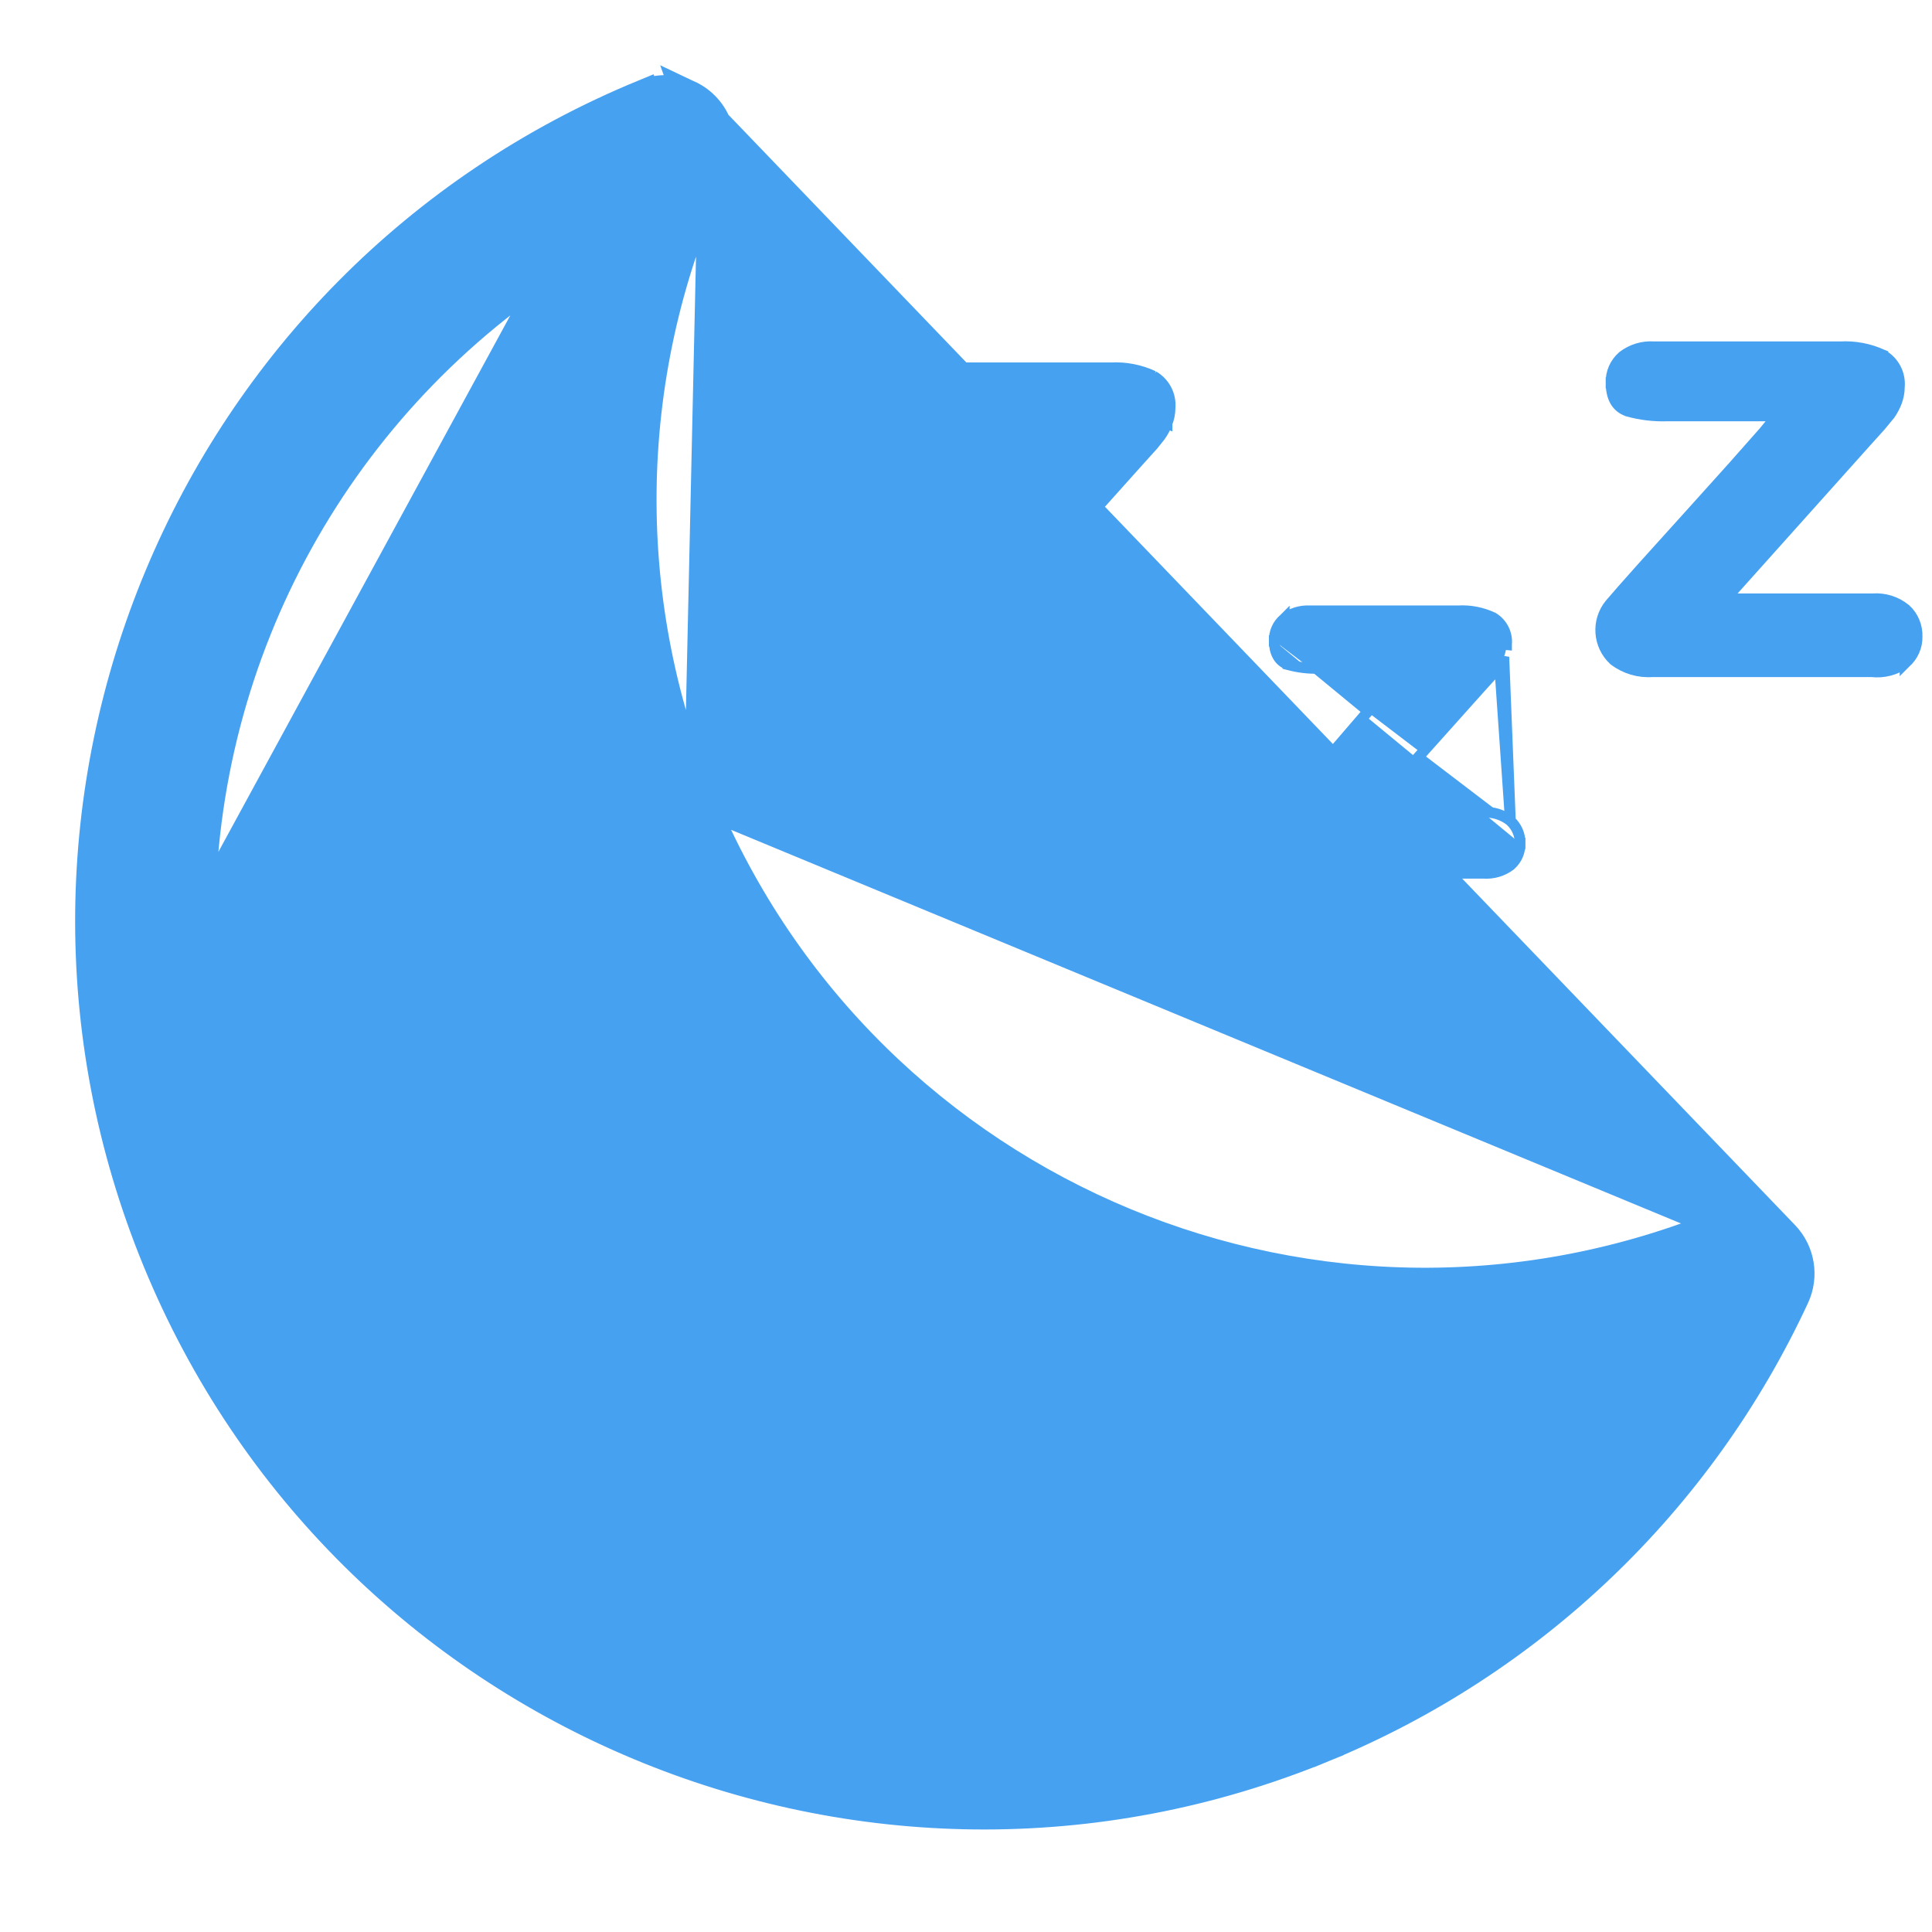 <svg width="18" height="18" viewBox="0 0 18 18" fill="none" xmlns="http://www.w3.org/2000/svg">
<path d="M8.232 3.762C8.232 3.826 8.243 3.883 8.268 3.929C8.294 3.977 8.334 4.01 8.386 4.027L8.386 4.027L8.388 4.027C8.507 4.061 8.63 4.076 8.753 4.071H9.776C9.741 4.116 9.701 4.166 9.655 4.22L9.368 4.542L8.979 4.963L8.979 4.963L8.978 4.963L8.526 5.465L8.526 5.465C8.369 5.641 8.265 5.758 8.216 5.818L8.216 5.818L8.215 5.818C8.087 5.974 8.103 6.203 8.252 6.339L8.252 6.34L8.255 6.342C8.357 6.419 8.483 6.456 8.61 6.447H10.656C10.766 6.455 10.875 6.423 10.962 6.356L10.962 6.356L10.965 6.354C11.035 6.293 11.075 6.203 11.073 6.11C11.076 6.013 11.037 5.92 10.966 5.855L10.966 5.855L10.963 5.853C10.877 5.784 10.769 5.75 10.66 5.758H9.299L10.611 4.293L10.611 4.293L10.741 4.149L10.741 4.149L10.743 4.147L10.81 4.063L10.81 4.063L10.811 4.061C10.837 4.025 10.858 3.986 10.873 3.944M8.232 3.762C8.229 3.668 8.269 3.577 8.341 3.516L8.343 3.515L8.343 3.515C8.425 3.452 8.528 3.42 8.631 3.427H10.351C10.486 3.42 10.62 3.446 10.742 3.502L10.747 3.504L10.746 3.504C10.852 3.565 10.912 3.682 10.901 3.803C10.901 3.851 10.891 3.899 10.873 3.944M8.232 3.762C8.232 3.762 8.232 3.762 8.232 3.761H8.282L8.232 3.763C8.232 3.763 8.232 3.763 8.232 3.762ZM10.873 3.944C10.873 3.945 10.873 3.945 10.873 3.945L10.827 3.926L10.873 3.944C10.873 3.944 10.873 3.944 10.873 3.944Z" fill="#47A1F1" stroke="#47A1F1" stroke-width="0.1"/>
<path d="M14.072 7.648L14.072 7.648C14.131 7.702 14.164 7.778 14.162 7.857M14.072 7.648L13.965 6.102C13.978 6.07 13.985 6.036 13.986 6.001L14.036 6.006C14.036 6.005 14.036 6.004 14.036 6.004C14.046 5.903 13.996 5.806 13.91 5.754L13.91 5.754L13.905 5.752C13.806 5.706 13.697 5.685 13.588 5.691H12.201C12.116 5.687 12.032 5.713 11.965 5.765L11.965 5.764L11.963 5.766C11.903 5.816 11.87 5.891 11.872 5.97M14.072 7.648L14.07 7.646C13.999 7.59 13.909 7.562 13.819 7.569H12.753L13.784 6.417L13.784 6.417L13.889 6.301L13.889 6.301L13.891 6.299L13.958 6.219L13.958 6.219L13.96 6.216C13.981 6.187 13.998 6.155 14.011 6.121L14.072 7.648ZM14.162 7.857C14.164 7.934 14.133 8.008 14.075 8.059L14.072 8.062L14.072 8.062C14 8.116 13.912 8.142 13.822 8.136H12.198C12.095 8.143 11.993 8.114 11.91 8.052L11.905 8.048L11.905 8.048C11.79 7.936 11.777 7.756 11.876 7.63C11.917 7.577 12.001 7.48 12.127 7.34L12.477 6.94L12.779 6.589L12.78 6.589L12.78 6.589L13.011 6.329C13.044 6.291 13.072 6.257 13.097 6.226H12.299C12.199 6.231 12.1 6.219 12.003 6.193L11.999 6.192L11.999 6.191C11.957 6.176 11.923 6.147 11.902 6.107C11.881 6.068 11.872 6.021 11.872 5.97M14.162 7.857C14.162 7.858 14.162 7.858 14.162 7.859L14.112 7.857L14.162 7.856C14.162 7.856 14.162 7.857 14.162 7.857ZM11.872 5.97C11.872 5.97 11.872 5.969 11.872 5.969H11.922L11.872 5.971C11.872 5.97 11.872 5.97 11.872 5.97Z" fill="#47A1F1" stroke="#47A1F1" stroke-width="0.1"/>
<path d="M15.01 3.566C15.01 3.63 15.021 3.687 15.046 3.733C15.072 3.78 15.112 3.813 15.164 3.83L15.164 3.83L15.165 3.831C15.284 3.864 15.408 3.879 15.531 3.875H16.553C16.519 3.92 16.478 3.969 16.433 4.024L16.142 4.353L15.763 4.774L15.763 4.774L15.31 5.276L15.31 5.276C15.153 5.451 15.05 5.569 15 5.628L15 5.628L15 5.628C14.872 5.784 14.888 6.013 15.036 6.15L15.036 6.15L15.04 6.153C15.142 6.23 15.268 6.267 15.395 6.258H17.436C17.547 6.271 17.658 6.243 17.749 6.178L17.749 6.179L17.753 6.175C17.823 6.114 17.863 6.024 17.861 5.931C17.864 5.834 17.825 5.741 17.754 5.676L17.754 5.676L17.751 5.674C17.666 5.605 17.558 5.571 17.448 5.579H16.077L17.389 4.114L17.389 4.114L17.519 3.97L17.519 3.97L17.52 3.969L17.604 3.867L17.604 3.867L17.607 3.864C17.632 3.828 17.653 3.789 17.669 3.748C17.686 3.703 17.696 3.655 17.696 3.606C17.707 3.485 17.647 3.369 17.542 3.308L17.542 3.307L17.537 3.305C17.415 3.249 17.281 3.224 17.147 3.231H15.409C15.305 3.224 15.203 3.255 15.12 3.318L15.12 3.318L15.118 3.32C15.047 3.381 15.007 3.471 15.01 3.566ZM15.01 3.566C15.01 3.565 15.01 3.565 15.01 3.565H15.06L15.01 3.567C15.01 3.566 15.01 3.566 15.01 3.566Z" fill="#47A1F1" stroke="#47A1F1" stroke-width="0.1"/>
<path d="M16.617 11.519L16.618 11.52L16.618 11.52C16.76 11.67 16.795 11.89 16.709 12.076M16.617 11.519L6.414 0.898C6.285 0.837 6.137 0.834 6.006 0.889L6.064 1.027L6.007 0.888C1.76 2.633 -0.269 7.491 1.476 11.738C3.22 15.985 8.078 18.014 12.325 16.269L12.268 16.13L12.325 16.269C14.262 15.473 15.828 13.976 16.709 12.076M16.617 11.519C16.474 11.371 16.256 11.326 16.066 11.404L16.066 11.404M16.617 11.519L16.066 11.404M16.709 12.076C16.709 12.076 16.709 12.076 16.709 12.076L16.573 12.013L16.709 12.076C16.709 12.076 16.709 12.076 16.709 12.076ZM16.066 11.404C12.338 12.947 8.066 11.176 6.522 7.449M16.066 11.404L6.522 7.449M6.522 7.449C5.739 5.556 5.786 3.421 6.653 1.565M6.522 7.449L6.653 1.565M6.653 1.565C6.771 1.315 6.664 1.016 6.414 0.898L6.653 1.565ZM1.856 8.579C1.855 12.619 5.13 15.895 9.17 15.896C11.577 15.888 13.819 14.702 15.181 12.736C14.56 12.882 13.923 12.956 13.284 12.956C8.691 12.956 4.967 9.232 4.966 4.639M1.856 8.579L5.469 2.271C5.405 2.308 5.342 2.347 5.279 2.387M1.856 8.579C1.856 6.055 3.157 3.72 5.279 2.387M1.856 8.579L5.343 2.171C5.321 2.243 5.299 2.314 5.279 2.387M4.966 4.639L5.116 4.639L4.966 4.639C4.966 4.639 4.966 4.639 4.966 4.639ZM4.966 4.639C4.965 3.877 5.071 3.119 5.279 2.387" fill="#47A1F1" stroke="#47A1F1" stroke-width="0.3"/>
</svg>
